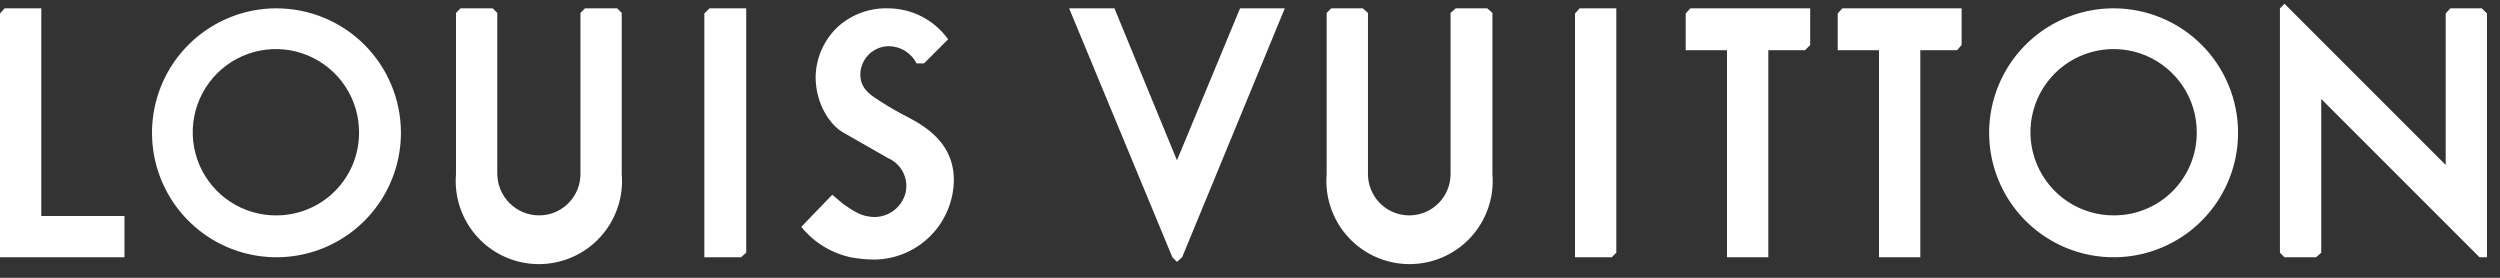 <svg width="162" height="18" viewBox="0 0 162 18" fill="none" xmlns="http://www.w3.org/2000/svg">
<rect x="0" y="0" width="162" height="18" fill="#333333" stroke="none"/>
<g clip-path="url(#clip0_133_542)">
<path d="M160.823 0.54H158.779L158.481 0.875V10.687L148.037 0.243L147.74 0.54V16.373L148.037 16.671H150.082L150.416 16.373V6.413L160.674 16.671H161.157V0.875L160.823 0.54ZM109.234 0.875V3.253H111.91V16.671H114.587V3.253H116.965L117.3 2.918V0.54H109.532L109.234 0.875ZM119.084 0.875V3.253H121.76V16.671H124.436V3.253H126.815L127.112 2.918V0.54H119.381L119.084 0.875ZM2.676 0.54H0.297L0 0.875V16.671H8.065V13.995H2.676L2.676 0.54ZM17.915 0.54C16.32 0.54 14.76 1.013 13.434 1.899C12.108 2.786 11.074 4.045 10.464 5.519C9.853 6.993 9.694 8.614 10.005 10.179C10.316 11.743 11.084 13.18 12.212 14.308C13.34 15.436 14.777 16.204 16.342 16.515C17.906 16.827 19.528 16.667 21.002 16.056C22.475 15.446 23.735 14.412 24.621 13.086C25.507 11.76 25.98 10.2 25.98 8.605C25.98 7.546 25.771 6.497 25.366 5.519C24.961 4.54 24.367 3.651 23.618 2.902C22.869 2.153 21.98 1.559 21.001 1.154C20.023 0.749 18.974 0.54 17.915 0.54ZM17.915 13.958C16.846 13.965 15.799 13.654 14.907 13.065C14.015 12.476 13.318 11.634 12.906 10.648C12.493 9.662 12.383 8.575 12.59 7.526C12.797 6.478 13.311 5.514 14.067 4.758C14.823 4.002 15.786 3.488 16.835 3.281C17.884 3.074 18.971 3.184 19.957 3.597C20.943 4.009 21.784 4.706 22.374 5.597C22.963 6.489 23.274 7.536 23.267 8.605C23.267 10.025 22.703 11.386 21.699 12.39C20.695 13.393 19.334 13.957 17.915 13.957V13.958ZM136.998 0.54C135.402 0.532 133.839 0.999 132.508 1.881C131.176 2.763 130.137 4.02 129.521 5.493C128.905 6.966 128.74 8.588 129.047 10.155C129.354 11.722 130.119 13.163 131.245 14.294C132.372 15.426 133.808 16.198 135.374 16.512C136.939 16.826 138.563 16.669 140.039 16.06C141.515 15.45 142.777 14.417 143.664 13.09C144.552 11.763 145.026 10.202 145.026 8.605C145.027 6.473 144.182 4.427 142.677 2.915C141.173 1.404 139.131 0.55 136.998 0.54V0.54ZM136.998 13.957C135.929 13.965 134.882 13.654 133.991 13.065C133.099 12.475 132.402 11.634 131.99 10.648C131.577 9.661 131.467 8.575 131.674 7.526C131.881 6.477 132.395 5.513 133.151 4.758C133.907 4.002 134.87 3.488 135.919 3.281C136.968 3.074 138.055 3.184 139.041 3.596C140.027 4.009 140.868 4.705 141.458 5.597C142.047 6.489 142.358 7.536 142.35 8.605C142.35 10.025 141.787 11.386 140.783 12.39C139.779 13.393 138.418 13.957 136.998 13.957ZM37.91 0.54L37.613 0.837V11.281C37.613 11.991 37.331 12.671 36.829 13.173C36.328 13.675 35.647 13.957 34.937 13.957C34.224 13.957 33.539 13.676 33.032 13.175C32.524 12.675 32.234 11.994 32.224 11.281V0.837L31.927 0.54H29.845L29.548 0.837V11.281C29.486 12.024 29.58 12.771 29.822 13.476C30.064 14.181 30.449 14.828 30.954 15.376C31.459 15.924 32.072 16.362 32.754 16.661C33.436 16.96 34.173 17.115 34.919 17.115C35.664 17.115 36.401 16.96 37.083 16.661C37.766 16.362 38.379 15.924 38.883 15.376C39.388 14.828 39.774 14.181 40.016 13.476C40.258 12.771 40.351 12.024 40.289 11.281V0.837L39.992 0.54L37.91 0.54ZM45.642 0.874V16.67H48.02L48.355 16.373V0.54H45.976L45.642 0.874ZM94.331 0.54L93.996 0.837V11.281C93.996 11.991 93.714 12.672 93.212 13.174C92.71 13.675 92.029 13.957 91.32 13.957C90.61 13.957 89.929 13.675 89.428 13.174C88.926 12.672 88.644 11.991 88.644 11.281V0.837L88.309 0.54H86.266L85.968 0.837V11.281C85.906 12.024 85.999 12.771 86.242 13.476C86.484 14.181 86.869 14.828 87.374 15.376C87.879 15.924 88.491 16.362 89.174 16.661C89.856 16.96 90.593 17.115 91.338 17.115C92.084 17.115 92.821 16.96 93.503 16.661C94.186 16.362 94.799 15.924 95.303 15.376C95.808 14.828 96.194 14.181 96.436 13.476C96.678 12.771 96.771 12.024 96.709 11.281V0.837L96.375 0.54H94.331ZM102.061 0.875V16.671H104.44L104.737 16.373V0.54H102.359L102.061 0.875ZM58.427 7.379C57.814 7.05 57.219 6.691 56.643 6.301C56.048 5.892 55.714 5.446 55.751 4.74C55.779 4.273 55.982 3.834 56.319 3.51C56.657 3.186 57.105 3.001 57.572 2.993C57.949 2.993 58.319 3.097 58.64 3.294C58.961 3.491 59.222 3.773 59.393 4.108H59.877L61.437 2.547C60.997 1.931 60.418 1.428 59.746 1.079C59.074 0.731 58.329 0.546 57.572 0.54C56.387 0.501 55.232 0.913 54.339 1.692C53.878 2.113 53.509 2.623 53.253 3.192C52.997 3.761 52.861 4.377 52.852 5C52.852 6.71 53.781 8.122 54.673 8.605L57.535 10.241C57.956 10.42 58.302 10.741 58.512 11.148C58.722 11.555 58.784 12.023 58.687 12.471C58.563 12.984 58.248 13.431 57.806 13.721C57.364 14.011 56.829 14.122 56.309 14.032C55.639 13.958 54.971 13.437 54.636 13.214L53.93 12.619L51.923 14.7C52.732 15.702 53.86 16.398 55.119 16.671C55.634 16.769 56.156 16.818 56.68 16.819C58.041 16.8 59.34 16.248 60.298 15.282C61.257 14.317 61.799 13.014 61.809 11.653C61.809 8.94 59.393 7.899 58.427 7.379ZM76.267 10.389L72.216 0.54H69.28L75.97 16.671L76.267 16.968L76.602 16.671L83.255 0.54H80.356L76.267 10.389Z" fill="white"/>
</g>
<defs>
<clipPath id="clip0_133_542">
<rect width="162.001" height="16.875" fill="white" transform="translate(0 0.243)"/>
</clipPath>
</defs>
</svg>
